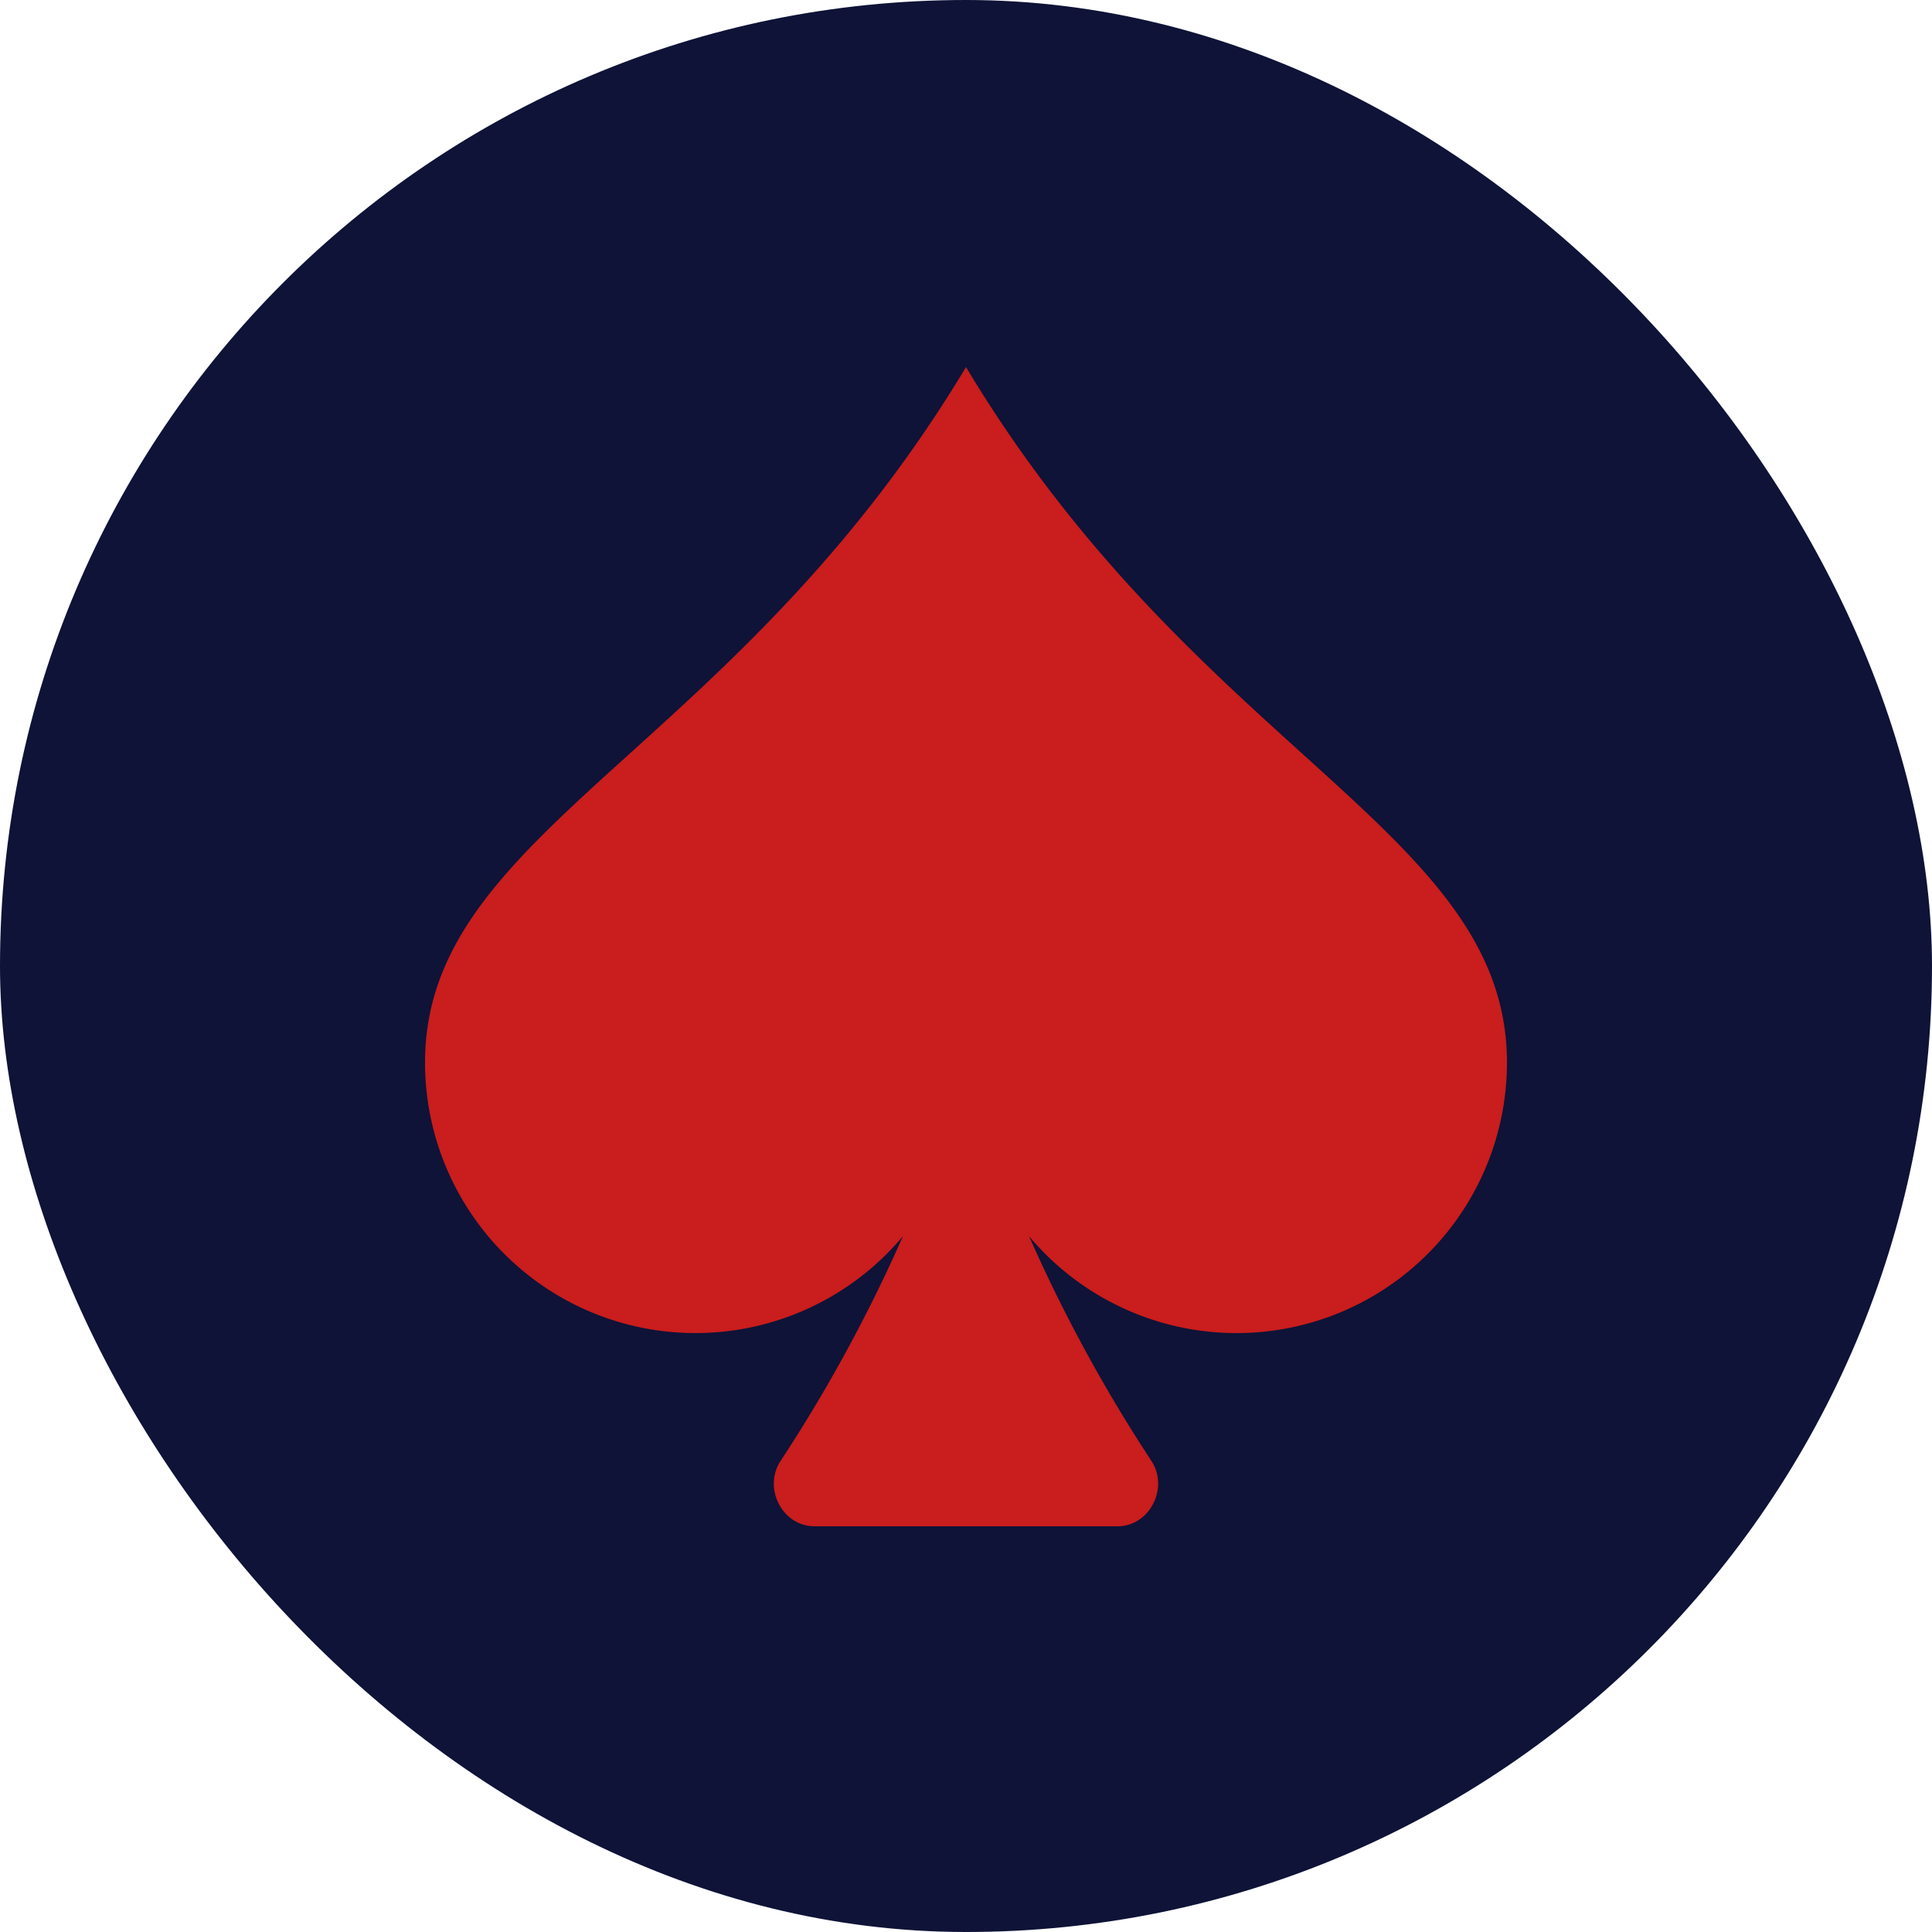 <svg xmlns="http://www.w3.org/2000/svg" width="100" height="100" fill="none"><g clip-path="url(#a)"><rect width="100" height="100" fill="#0E1337" rx="50"/><path fill="#CA1D1D" d="M46.736 63.985a14.004 14.004 0 0 1-15.516 4.174A14.006 14.006 0 0 1 22 55c0-6.407 4.558-10.532 10.638-16.032C37.943 34.168 44.408 28.319 50 19c5.593 9.32 12.057 15.168 17.358 19.968C73.438 44.468 78 48.593 78 55a14.006 14.006 0 0 1-9.22 13.16 14.004 14.004 0 0 1-15.516-4.175 79.95 79.95 0 0 0 6.329 11.627c.924 1.4-.082 3.388-1.753 3.388H42.16c-1.675 0-2.68-1.987-1.753-3.388a79.95 79.95 0 0 0 6.329-11.627Z"/></g><defs><clipPath id="a"><path fill="#fff" d="M0 0h100v100H0z"/></clipPath></defs></svg>